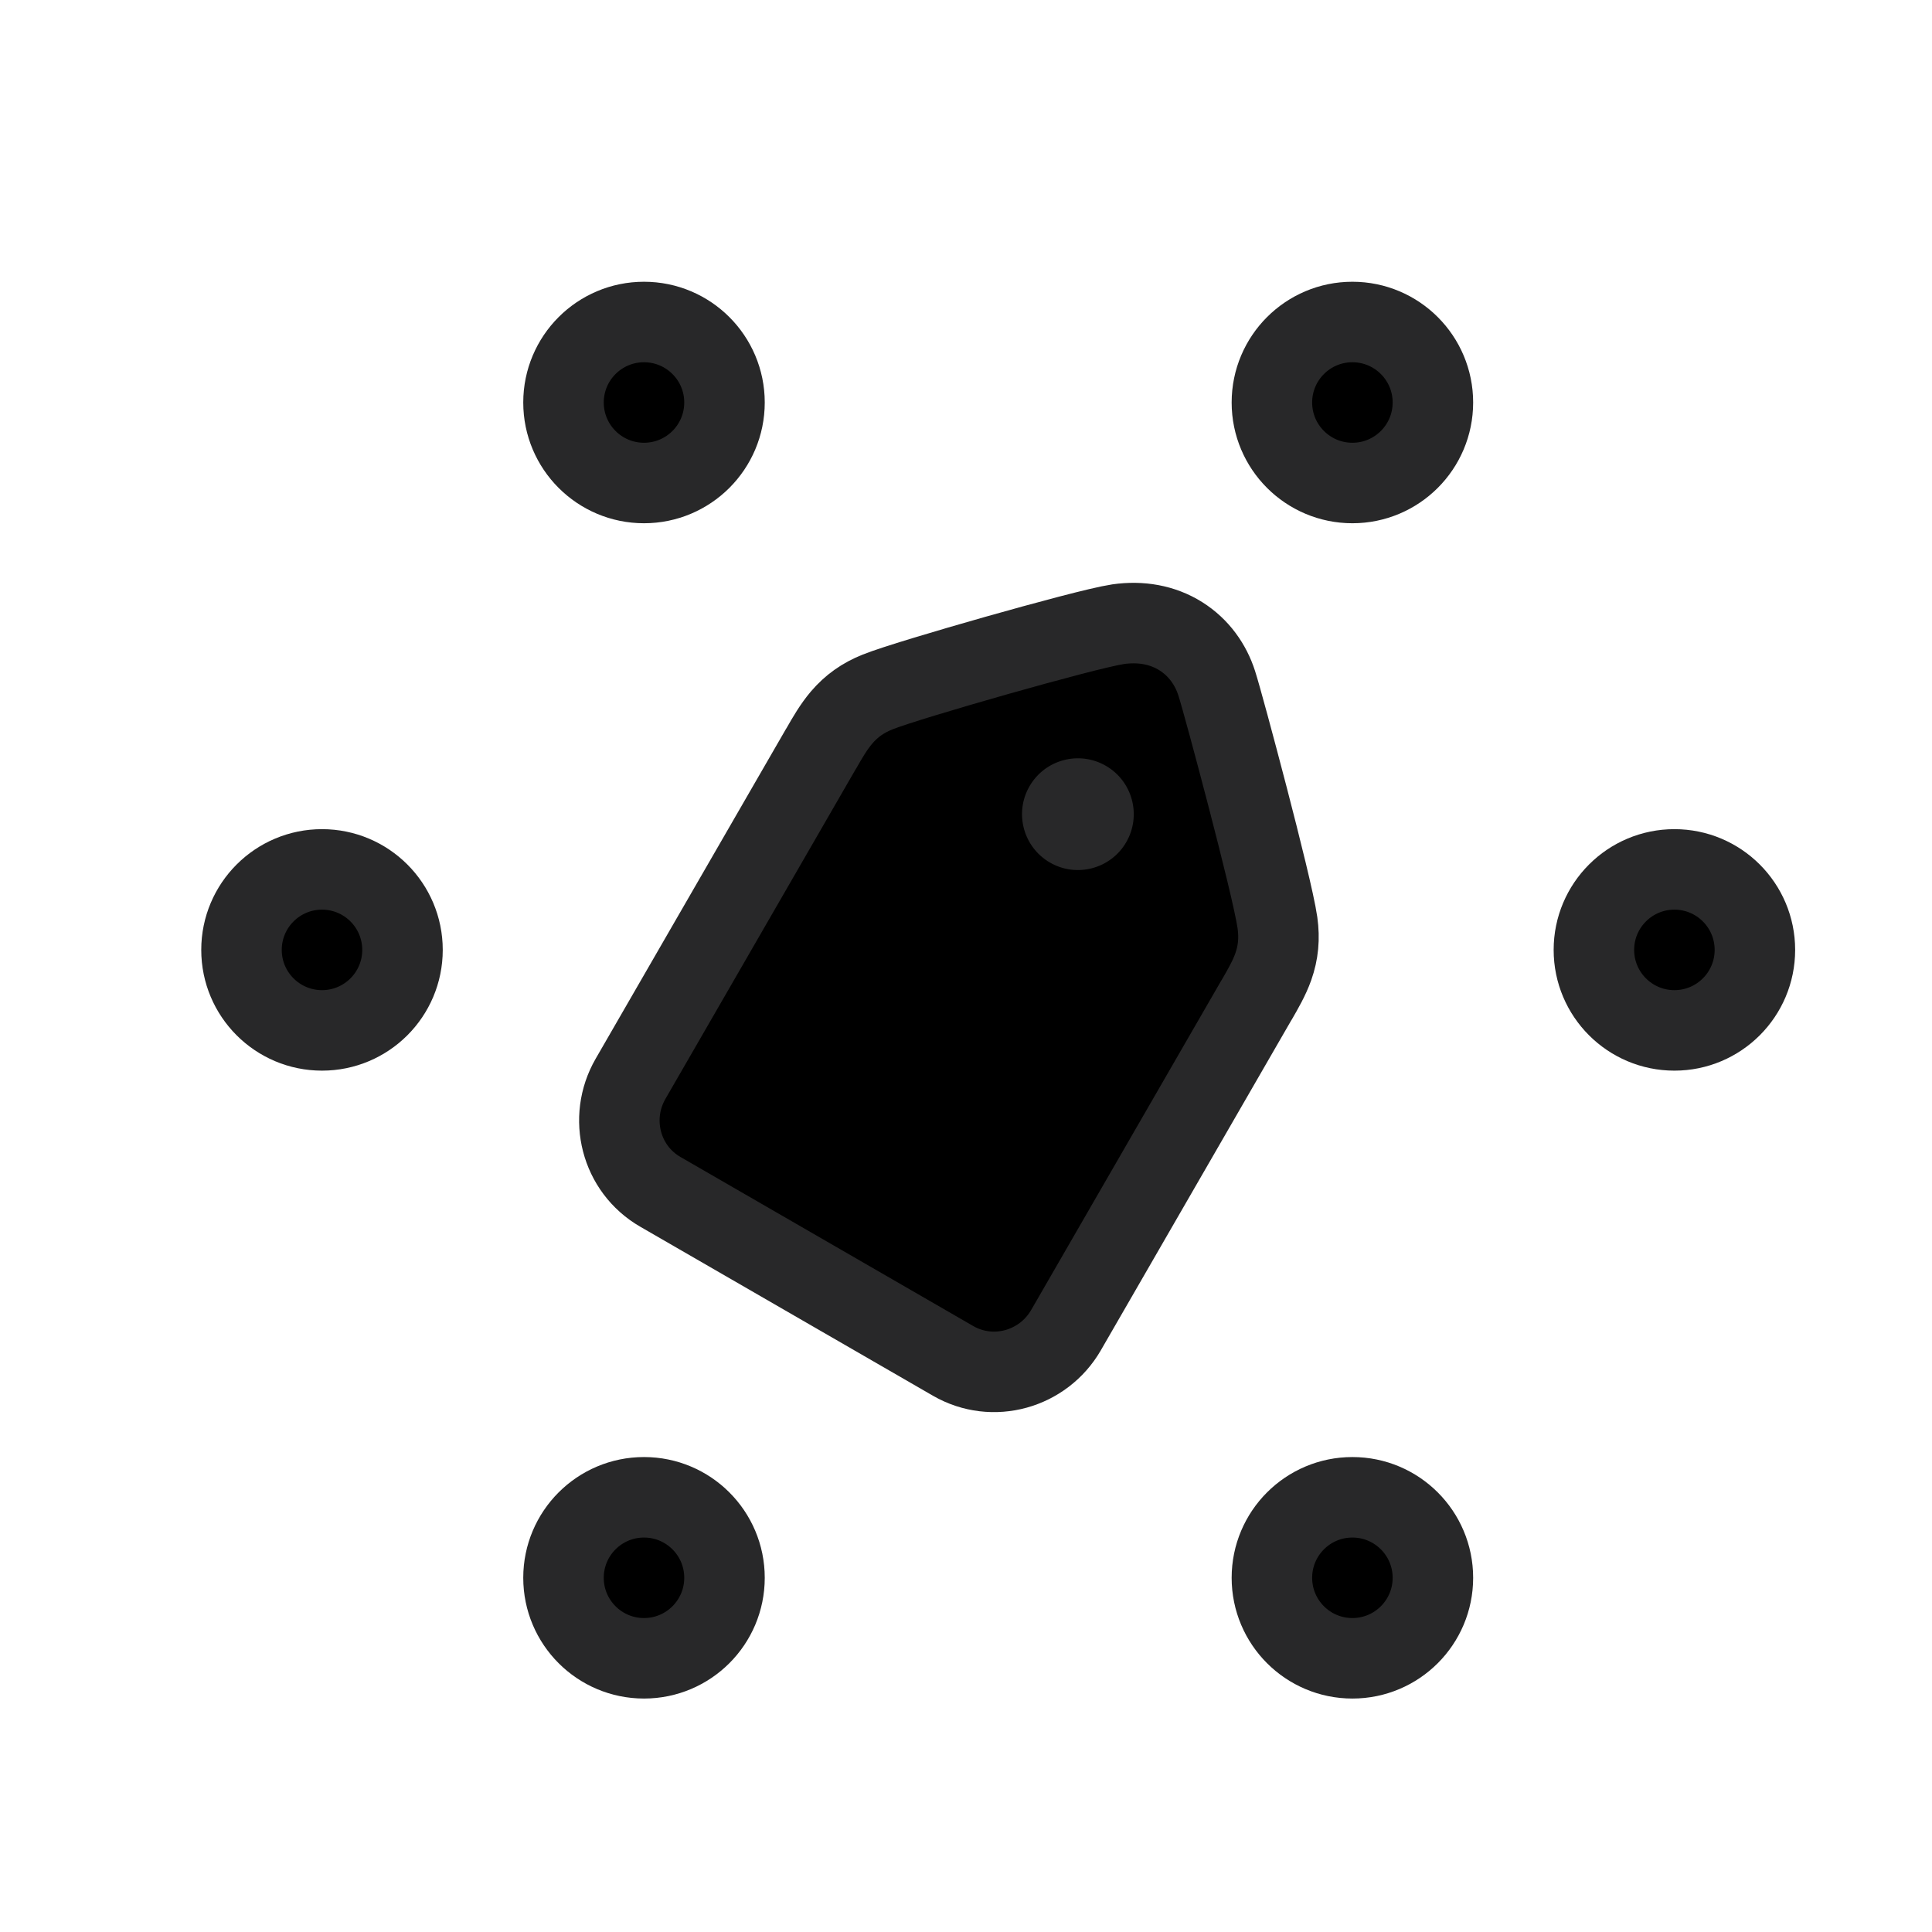 <svg viewBox="0 0 24 24" xmlns="http://www.w3.org/2000/svg">
<circle cx="8" cy="5" r="1" stroke="#282829" stroke-linecap="round"/>
<circle cx="8" cy="19.6" r="1" stroke="#282829" stroke-linecap="round"/>
<circle cx="16.8" cy="5" r="1" stroke="#282829" stroke-linecap="round"/>
<circle cx="16.8" cy="19.6" r="1" stroke="#282829" stroke-linecap="round"/>
<circle cx="20.8" cy="11.8" r="1" stroke="#282829" stroke-linecap="round"/>
<circle cx="4" cy="11.8" r="1" stroke="#282829" stroke-linecap="round"/>
<path d="M15.603 12.433L15.603 12.433C15.607 12.426 15.612 12.419 15.616 12.412C15.687 12.289 15.767 12.151 15.817 12.01C15.88 11.832 15.896 11.658 15.869 11.463C15.835 11.224 15.662 10.53 15.5 9.906C15.335 9.272 15.162 8.634 15.114 8.486C15.041 8.258 14.894 8.045 14.668 7.903C14.44 7.76 14.169 7.714 13.89 7.754C13.67 7.787 12.993 7.969 12.378 8.143C11.758 8.319 11.097 8.517 10.902 8.596C10.719 8.669 10.577 8.77 10.454 8.914C10.357 9.028 10.277 9.166 10.207 9.289C10.203 9.296 10.198 9.303 10.194 9.31L7.833 13.401C7.551 13.889 7.709 14.521 8.204 14.806L11.839 16.905C12.334 17.191 12.96 17.012 13.242 16.524L15.603 12.433Z" stroke="#282829"/>
<ellipse cx="13.39" cy="10.114" rx="0.694" ry="0.694" transform="rotate(30 13.39 10.114)" fill="#282829"/>
</svg>